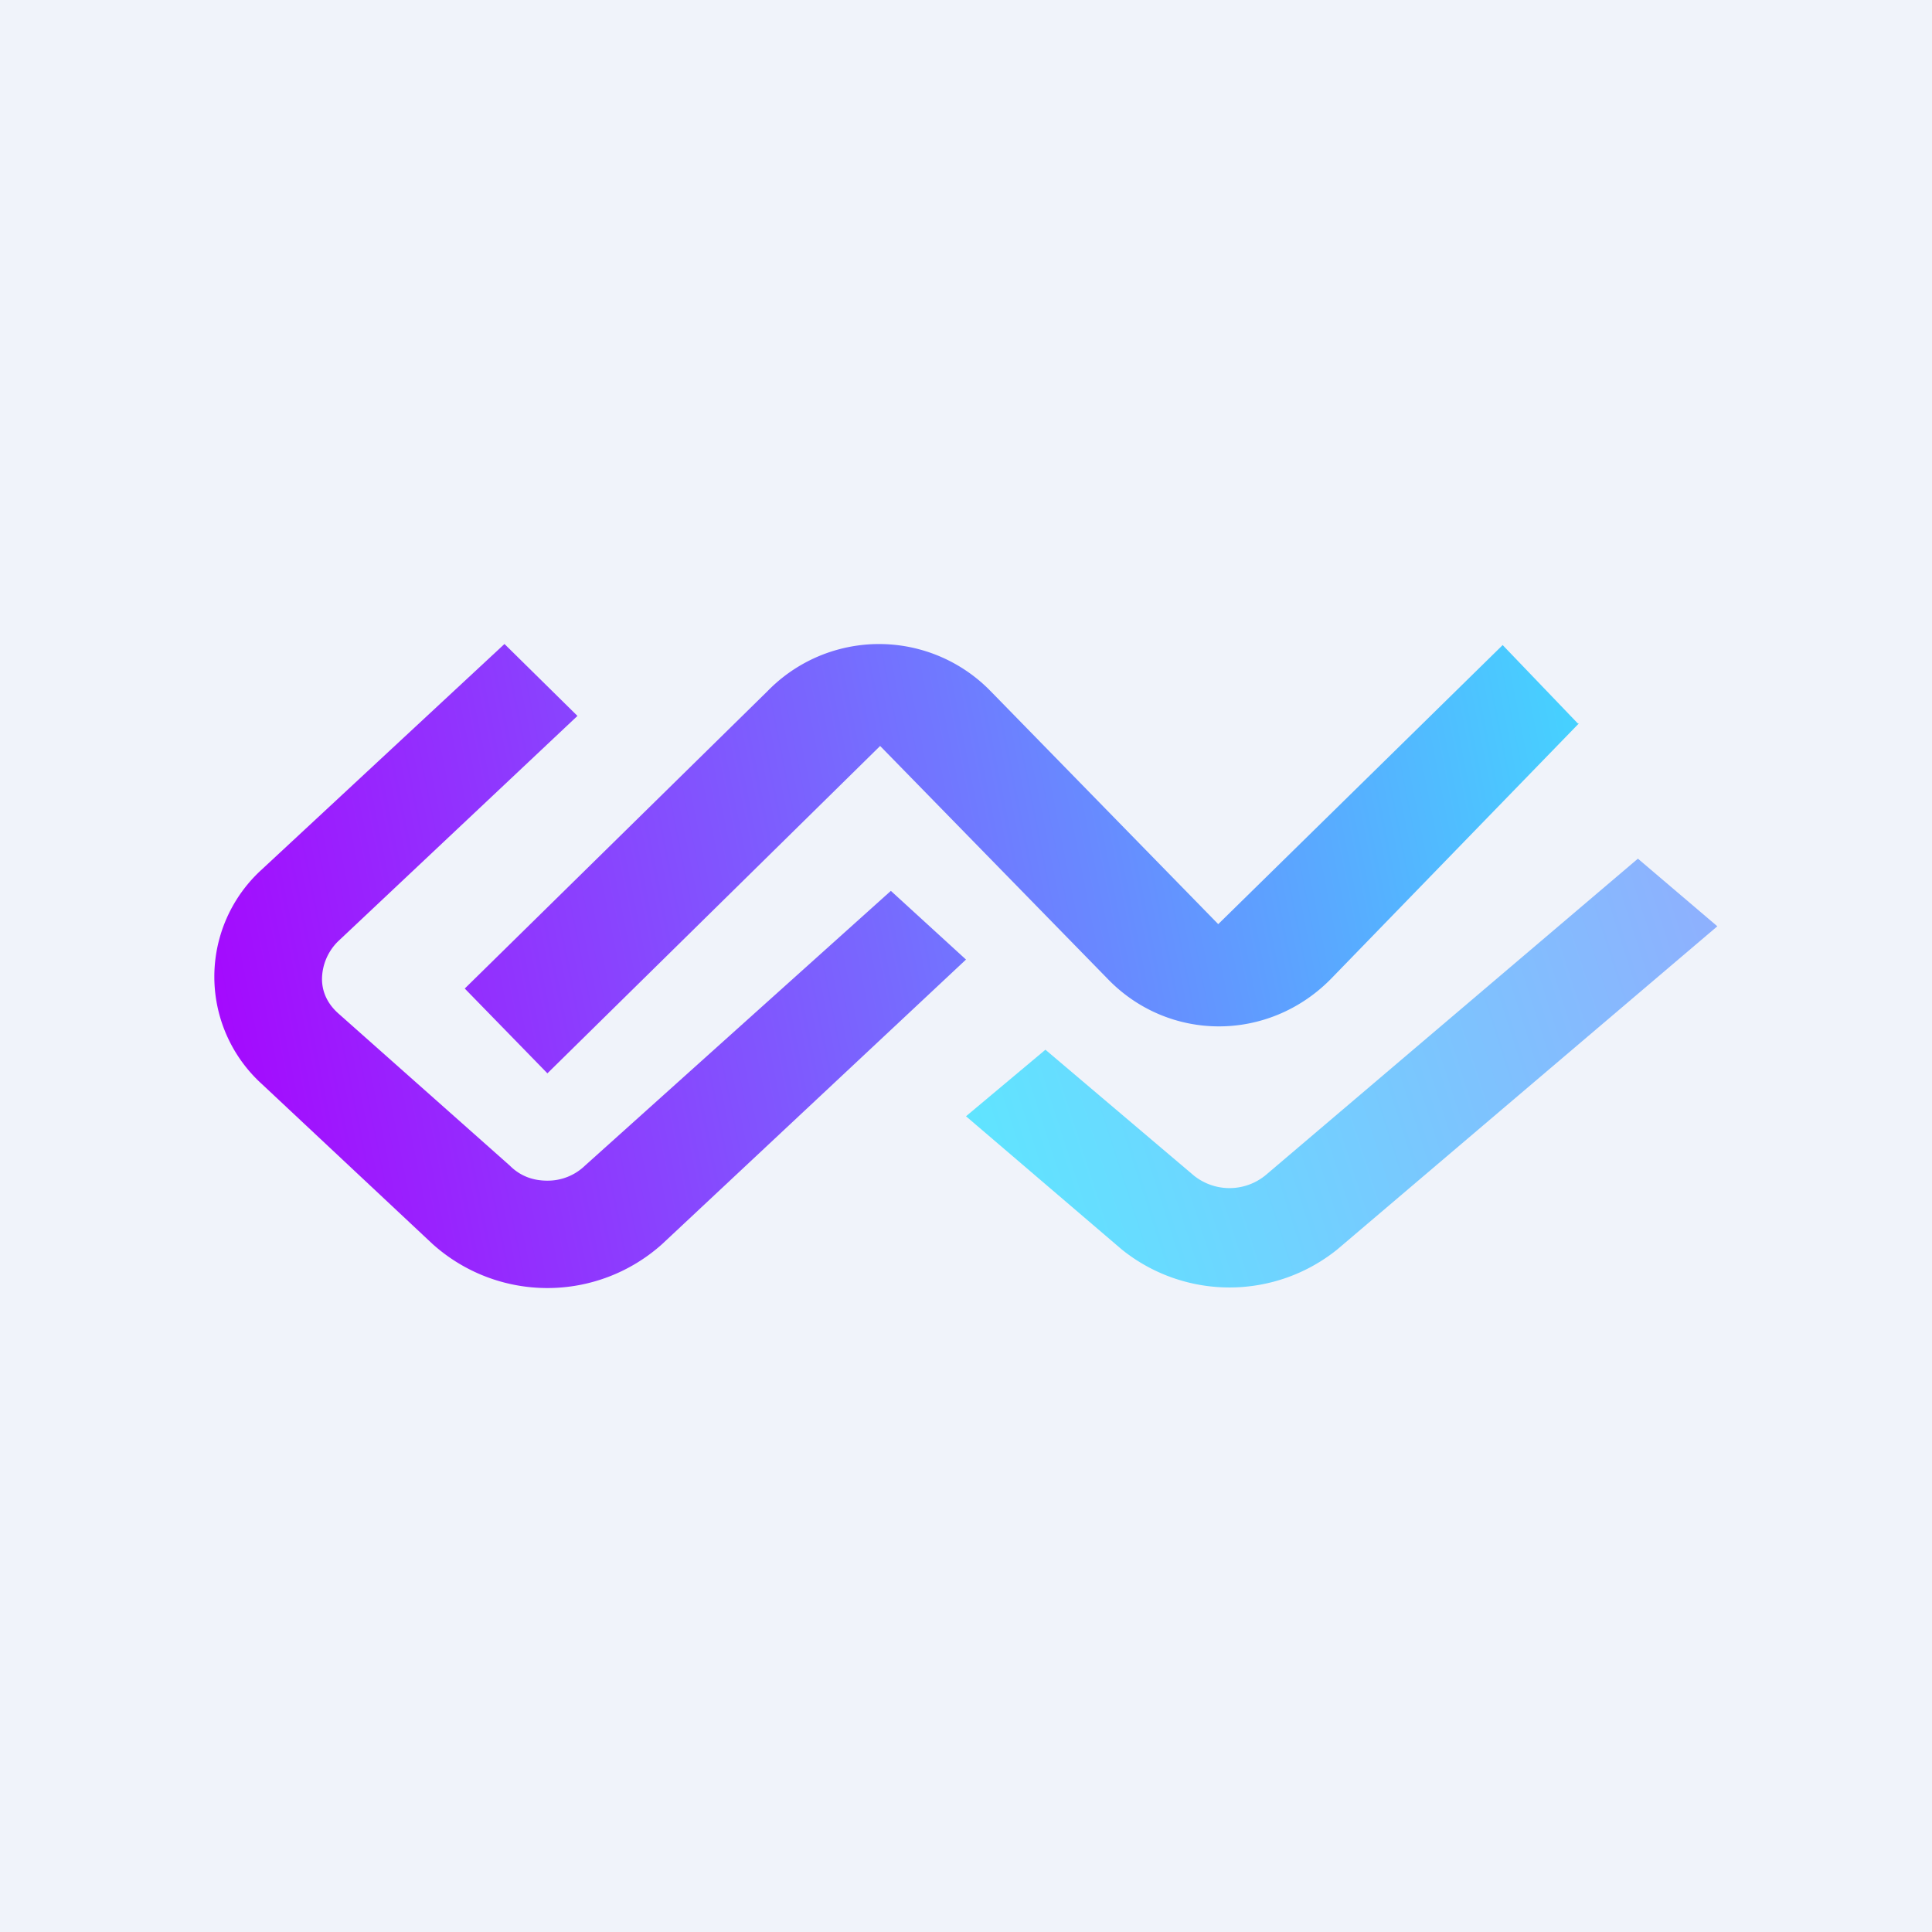 <!-- by TradingView --><svg width="18" height="18" viewBox="0 0 18 18" xmlns="http://www.w3.org/2000/svg"><path fill="#F0F3FA" d="M0 0h18v18H0z"/><path d="m14.7 6.74-.7-.73-2.65 2.6-2.12-2.17a1.45 1.45 0 0 0-2.08 0L4.33 9.21l.77.79 3.1-3.05 2.12 2.17c.57.59 1.5.59 2.08 0l2.31-2.38Z" fill="url(#acpsfahbf)"/><path d="m4.7 6 .68.67-2.23 2.1a.5.5 0 0 0-.15.35c0 .12.05.23.15.32l1.6 1.42c.1.1.22.14.35.14a.5.5 0 0 0 .35-.14L8.3 8.3l.7.64-2.83 2.65a1.6 1.6 0 0 1-2.14 0L2.44 10.1a1.35 1.35 0 0 1 0-2L4.7 6Z" fill="url(#bcpsfahbf)"/><path d="M16 8.63 15.26 8l-3.47 2.95a.53.53 0 0 1-.67 0L9.74 9.78 9 10.4l1.45 1.24a1.6 1.6 0 0 0 2.01 0L16 8.63Z" fill="url(#ccpsfahbf)"/><defs><linearGradient id="acpsfahbf" x1="14.81" y1="6.48" x2="1.72" y2="9.08" gradientUnits="userSpaceOnUse"><stop stop-color="#45D4FF"/><stop offset="1" stop-color="#A606FE"/></linearGradient><linearGradient id="bcpsfahbf" x1="14.81" y1="6.48" x2="1.72" y2="9.08" gradientUnits="userSpaceOnUse"><stop stop-color="#45D4FF"/><stop offset="1" stop-color="#A606FE"/></linearGradient><linearGradient id="ccpsfahbf" x1="16" y1="8.63" x2="9.05" y2="10.87" gradientUnits="userSpaceOnUse"><stop stop-color="#8EB0FE"/><stop offset="1" stop-color="#5FE5FF"/></linearGradient></defs></svg>